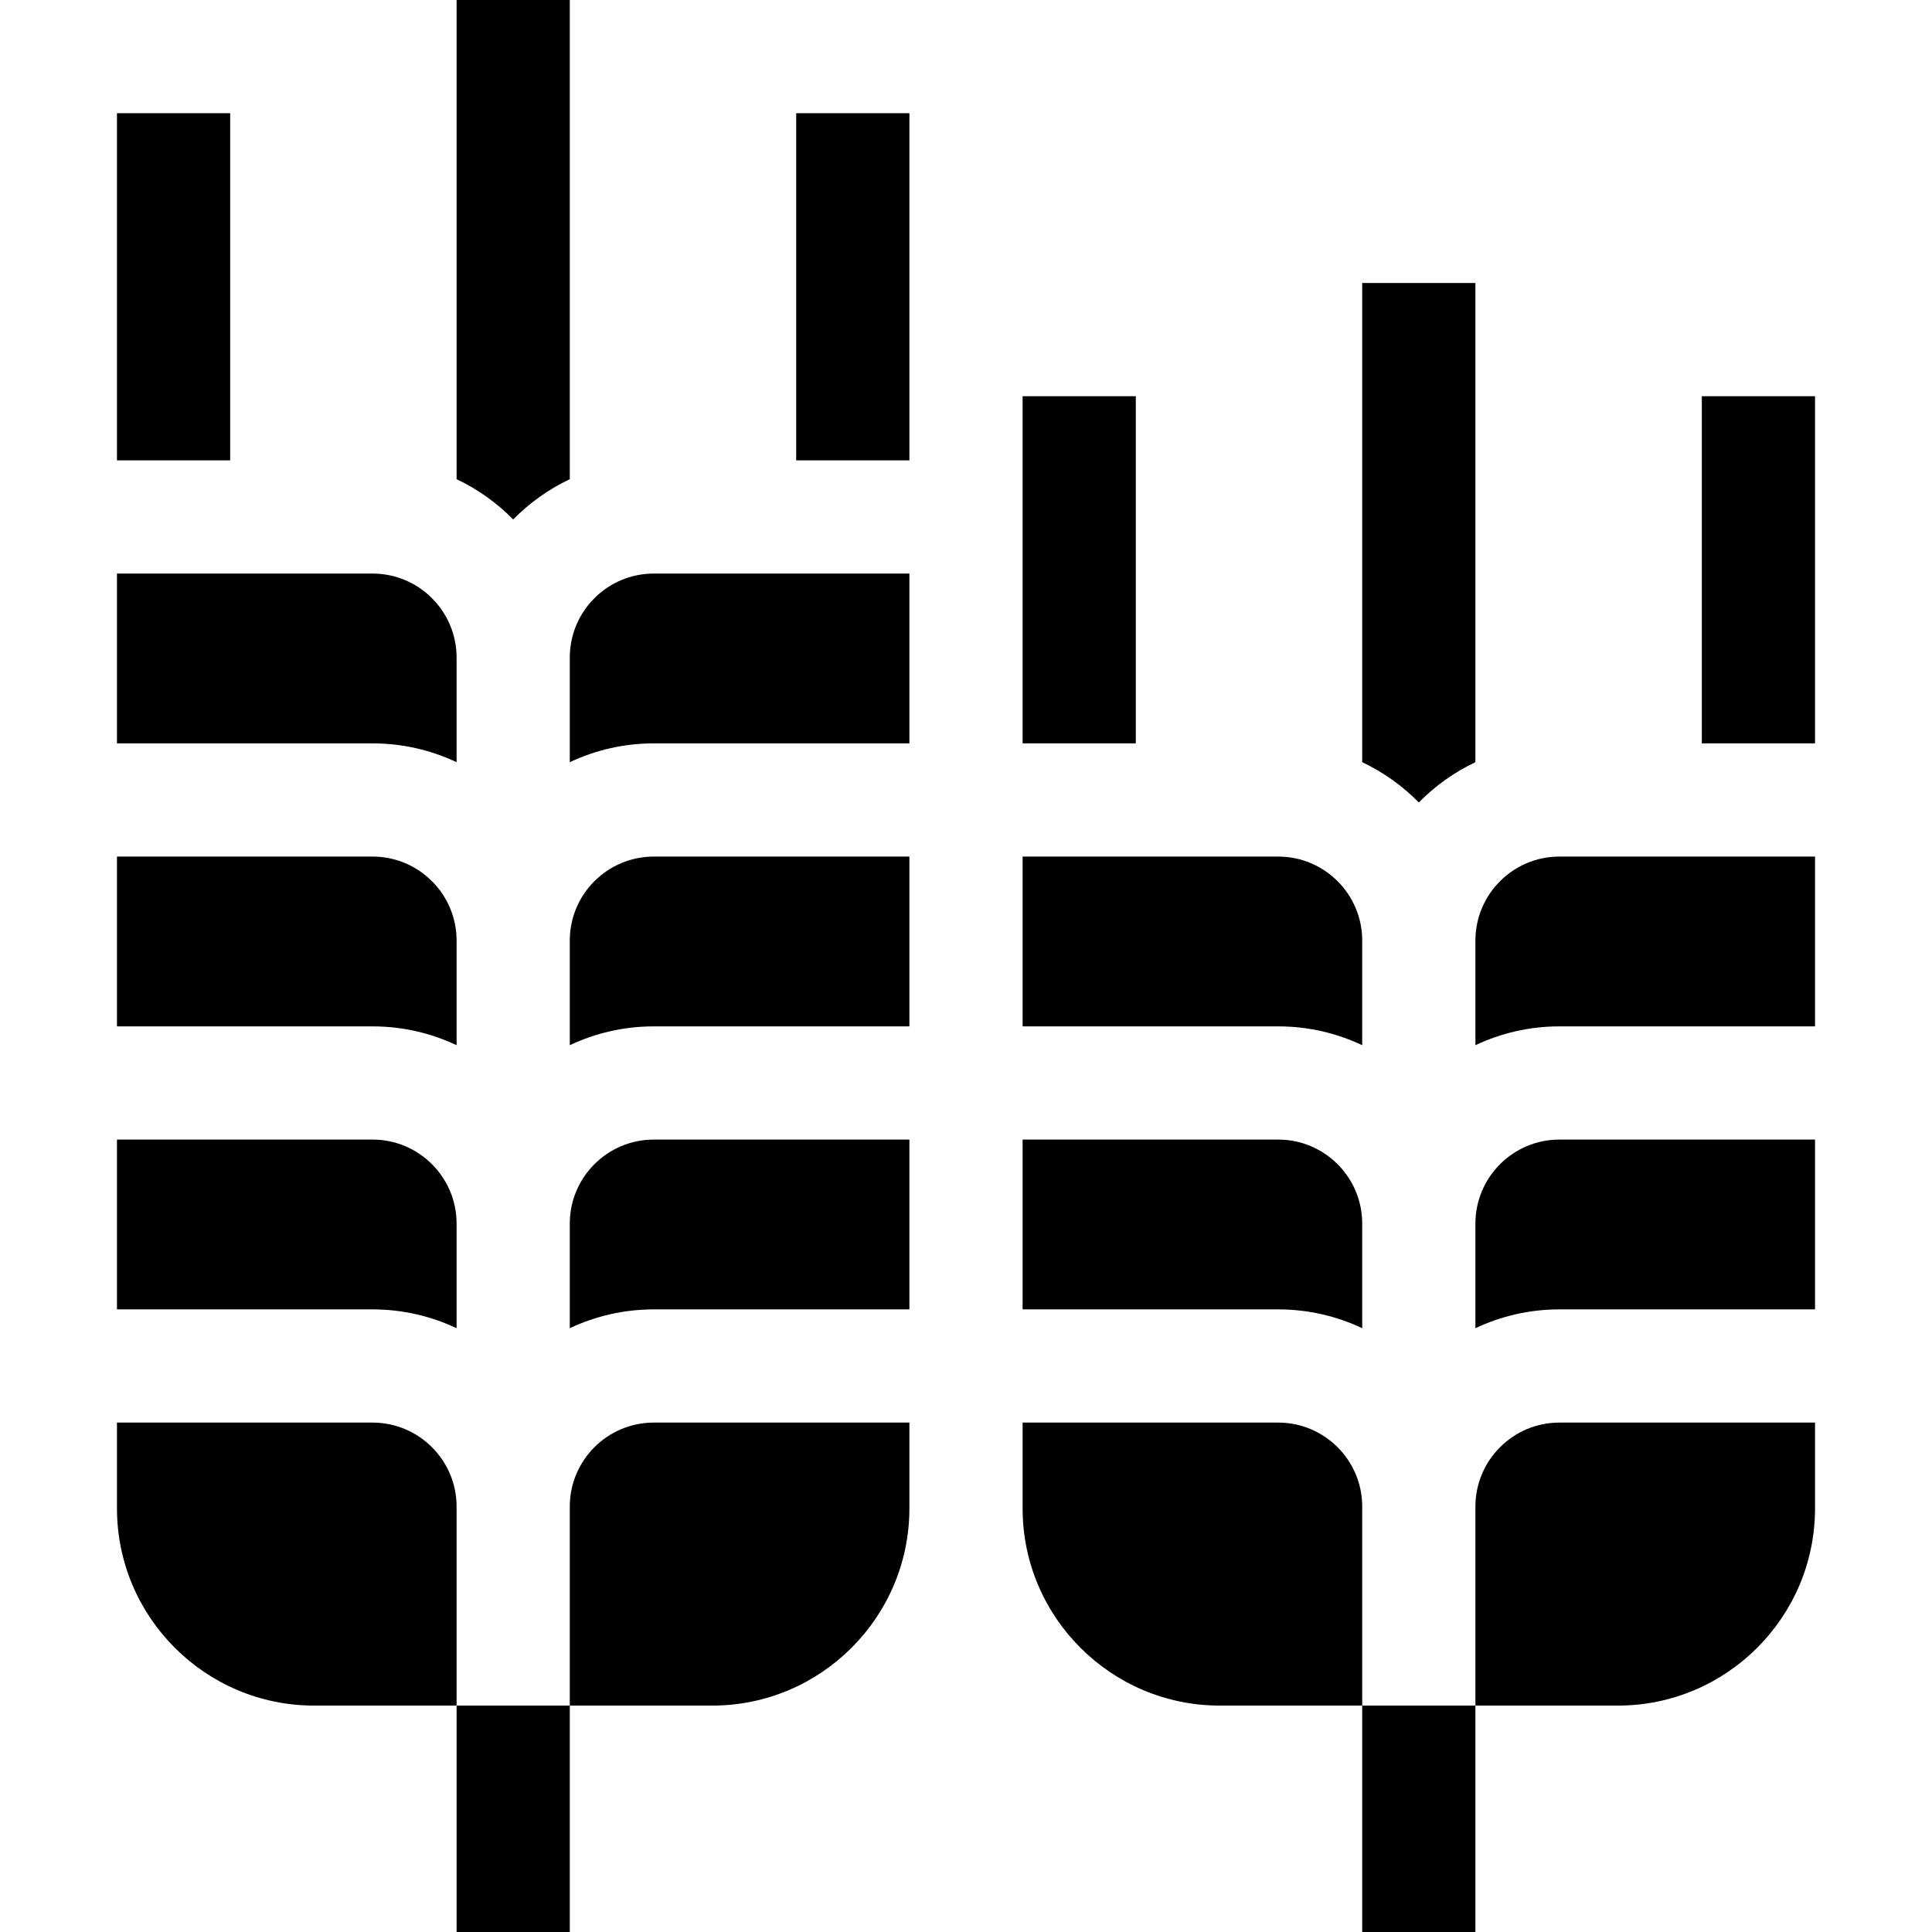 <svg id="Capa_1" enable-background="new 0 0 512 512" height="512" viewBox="0 0 512 512" width="512" xmlns="http://www.w3.org/2000/svg"><g><path d="m271 105h30v92h-30z"/><path d="m338.744 272c7.956 0 15.499 1.795 22.256 4.989v-27.733c0-12.271-9.984-22.256-22.256-22.256h-67.744v45z"/><path d="m413.256 227c-12.272 0-22.256 9.984-22.256 22.256v27.733c6.757-3.194 14.299-4.989 22.256-4.989h67.744v-45z"/><path d="m451 105h30v92h-30z"/><path d="m338.744 302h-67.744v45h67.744c7.956 0 15.499 1.795 22.256 4.989v-27.733c0-12.272-9.984-22.256-22.256-22.256z"/><path d="m361 399.256c0-12.271-9.984-22.256-22.256-22.256h-67.744v22.744c0 28.815 23.442 52.256 52.256 52.256h37.744z"/><path d="m413.256 302c-12.272 0-22.256 9.984-22.256 22.256v27.733c6.757-3.194 14.299-4.989 22.256-4.989h67.744v-45z"/><path d="m413.256 377c-12.272 0-22.256 9.984-22.256 22.256v52.744h37.744c28.814 0 52.256-23.441 52.256-52.256v-22.744z"/><path d="m376 212.661c4.308-4.385 9.38-8.015 15-10.672v-126.989h-30v126.989c5.62 2.657 10.692 6.287 15 10.672z"/><path d="m361 452h30v60h-30z"/><path d="m173.256 272h67.744v-45h-67.744c-12.272 0-22.256 9.984-22.256 22.256v27.733c6.757-3.194 14.299-4.989 22.256-4.989z"/><path d="m31 30h30v92h-30z"/><path d="m173.256 302c-12.272 0-22.256 9.984-22.256 22.256v27.733c6.757-3.194 14.299-4.989 22.256-4.989h67.744v-45z"/><path d="m211 30h30v92h-30z"/><path d="m98.744 197c7.956 0 15.499 1.795 22.256 4.989v-27.733c0-12.272-9.984-22.256-22.256-22.256h-67.744v45z"/><path d="m121 399.256c0-12.272-9.984-22.256-22.256-22.256h-67.744v22.744c0 28.814 23.442 52.256 52.256 52.256h37.744z"/><path d="m173.256 152c-12.272 0-22.256 9.984-22.256 22.256v27.733c6.757-3.194 14.299-4.989 22.256-4.989h67.744v-45z"/><path d="m98.744 272c7.956 0 15.499 1.795 22.256 4.989v-27.733c0-12.272-9.984-22.256-22.256-22.256h-67.744v45z"/><path d="m98.744 347c7.956 0 15.499 1.795 22.256 4.989v-27.733c0-12.272-9.984-22.256-22.256-22.256h-67.744v45z"/><path d="m173.256 377c-12.272 0-22.256 9.984-22.256 22.256v52.744h37.744c28.814 0 52.256-23.442 52.256-52.256v-22.744z"/><path d="m121 452h30v60h-30z"/><path d="m136 137.661c4.308-4.385 9.38-8.015 15-10.672v-126.989h-30v126.989c5.62 2.657 10.692 6.287 15 10.672z"/></g></svg>